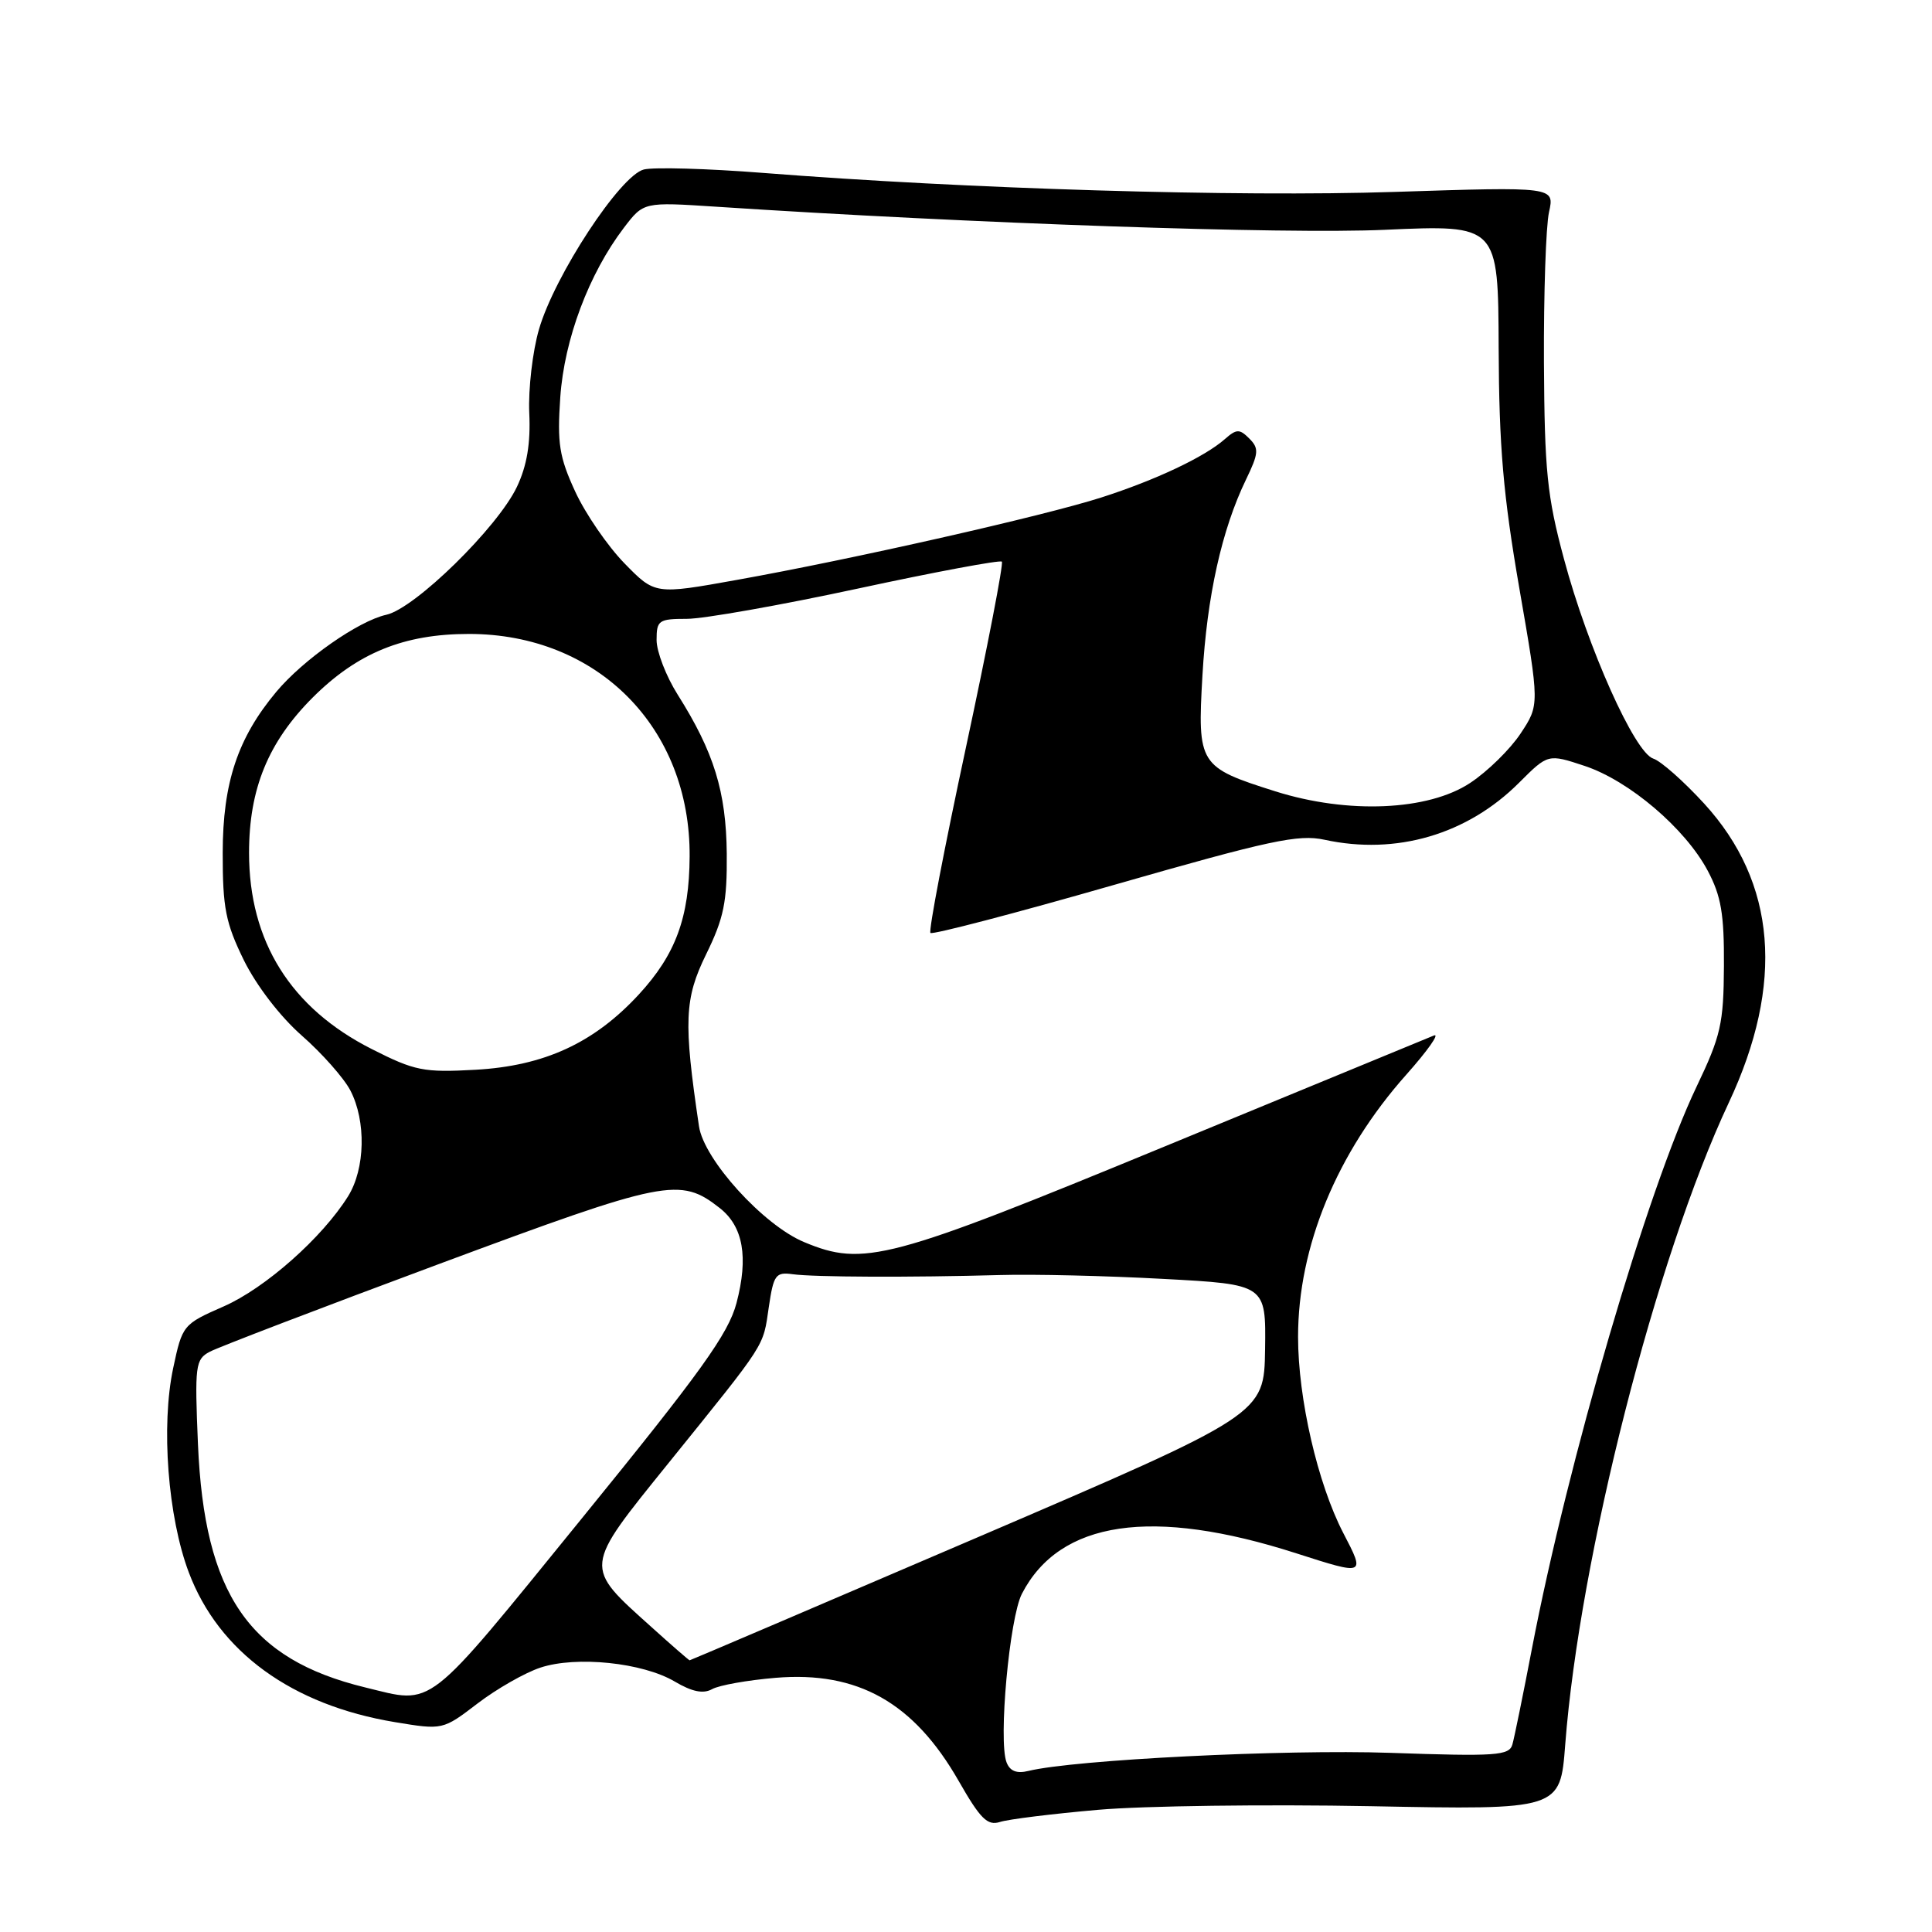 <?xml version="1.0" encoding="UTF-8" standalone="no"?>
<!DOCTYPE svg PUBLIC "-//W3C//DTD SVG 1.1//EN" "http://www.w3.org/Graphics/SVG/1.1/DTD/svg11.dtd" >
<svg xmlns="http://www.w3.org/2000/svg" xmlns:xlink="http://www.w3.org/1999/xlink" version="1.1" viewBox="0 0 256 256">
 <g >
 <path fill="currentColor"
d=" M 145.50 239.81 C 151.55 239.28 167.80 239.07 181.62 239.33 C 206.74 239.82 206.74 239.82 207.40 231.16 C 209.31 206.34 219.40 166.72 229.07 146.12 C 236.47 130.34 235.38 116.95 225.82 106.49 C 223.11 103.53 220.07 100.84 219.07 100.52 C 216.60 99.74 210.39 85.86 207.23 74.05 C 204.99 65.73 204.66 62.38 204.58 48.00 C 204.54 38.92 204.84 29.98 205.25 28.12 C 206.00 24.74 206.00 24.74 184.75 25.43 C 163.90 26.11 128.18 25.04 101.09 22.91 C 93.72 22.33 86.62 22.13 85.31 22.46 C 82.19 23.24 73.49 36.50 71.42 43.63 C 70.57 46.55 69.99 51.55 70.13 54.72 C 70.32 58.76 69.82 61.71 68.50 64.50 C 65.95 69.88 54.99 80.62 51.19 81.46 C 47.51 82.27 40.18 87.40 36.61 91.67 C 31.50 97.78 29.52 103.72 29.51 113.00 C 29.50 120.31 29.90 122.30 32.31 127.23 C 33.98 130.61 37.12 134.70 40.00 137.23 C 42.68 139.58 45.57 142.85 46.43 144.50 C 48.53 148.55 48.40 154.85 46.13 158.50 C 42.72 163.98 35.15 170.69 29.63 173.11 C 24.25 175.47 24.16 175.58 22.95 181.27 C 21.32 188.92 22.24 201.00 25.02 208.36 C 28.99 218.89 38.68 225.93 52.32 228.19 C 58.67 229.24 58.67 229.24 63.29 225.71 C 65.83 223.77 69.57 221.64 71.60 220.97 C 76.37 219.39 85.15 220.30 89.40 222.81 C 91.72 224.18 93.19 224.47 94.36 223.82 C 95.28 223.30 99.07 222.63 102.77 222.32 C 113.66 221.41 121.08 225.59 127.02 235.97 C 129.90 241.01 130.84 241.95 132.50 241.42 C 133.60 241.06 139.45 240.34 145.50 239.81 Z  M 133.37 233.51 C 132.27 230.65 133.76 214.37 135.41 211.18 C 140.42 201.48 152.68 199.68 171.79 205.83 C 180.92 208.76 180.92 208.76 177.99 203.13 C 174.60 196.59 172.00 185.33 172.00 177.14 C 172.00 165.19 177.14 152.74 186.33 142.41 C 189.17 139.22 190.82 136.88 190.00 137.21 C 189.18 137.55 173.12 144.16 154.33 151.91 C 117.74 167.00 114.43 167.88 106.54 164.58 C 101.14 162.33 93.27 153.65 92.62 149.24 C 90.56 135.37 90.68 132.34 93.57 126.44 C 95.92 121.65 96.35 119.51 96.30 113.12 C 96.22 104.91 94.61 99.67 89.80 92.05 C 88.26 89.61 87.00 86.35 87.00 84.80 C 87.00 82.20 87.28 82.00 91.01 82.00 C 93.22 82.00 103.41 80.20 113.67 77.99 C 123.92 75.78 132.51 74.18 132.75 74.42 C 132.99 74.66 130.85 85.72 128.00 99.00 C 125.15 112.28 123.02 123.36 123.29 123.62 C 123.55 123.88 134.50 121.02 147.63 117.25 C 168.25 111.34 172.04 110.52 175.50 111.27 C 185.01 113.34 194.42 110.58 201.28 103.72 C 205.12 99.88 205.12 99.88 209.98 101.49 C 215.88 103.45 223.30 109.77 226.28 115.37 C 228.06 118.72 228.47 121.11 228.43 128.00 C 228.39 135.64 228.02 137.26 224.80 144.00 C 218.27 157.67 207.76 193.57 202.98 218.50 C 201.82 224.55 200.66 230.24 200.40 231.15 C 199.98 232.63 198.26 232.75 184.21 232.26 C 170.21 231.78 142.35 233.17 136.26 234.66 C 134.72 235.04 133.81 234.68 133.37 233.51 Z  M 48.38 223.59 C 32.98 219.85 27.08 211.26 26.23 191.35 C 25.79 180.93 25.89 180.13 27.78 179.12 C 28.89 178.52 42.54 173.30 58.11 167.51 C 88.26 156.30 90.10 155.93 95.38 160.08 C 98.48 162.52 99.19 166.58 97.59 172.66 C 96.51 176.74 92.89 181.78 77.01 201.30 C 56.12 226.99 57.61 225.83 48.38 223.59 Z  M 86.34 215.61 C 77.28 207.47 77.24 207.92 88.61 193.83 C 101.70 177.61 101.08 178.57 101.87 173.20 C 102.50 168.92 102.78 168.53 105.03 168.84 C 107.82 169.23 120.59 169.28 132.50 168.95 C 136.90 168.82 146.63 169.05 154.13 169.46 C 167.75 170.19 167.75 170.19 167.63 178.80 C 167.50 187.41 167.50 187.41 129.52 203.71 C 108.64 212.67 91.47 220.00 91.38 220.00 C 91.29 220.00 89.02 218.03 86.34 215.61 Z  M 49.27 139.01 C 38.52 133.58 33.00 124.75 33.00 113.00 C 33.00 104.52 35.54 98.33 41.43 92.43 C 47.36 86.51 53.52 84.00 62.14 84.00 C 79.18 84.00 91.50 96.43 91.38 113.50 C 91.33 121.59 89.53 126.47 84.66 131.76 C 78.72 138.20 72.13 141.24 63.00 141.75 C 56.14 142.13 54.97 141.90 49.27 139.01 Z  M 169.00 104.86 C 158.87 101.66 158.65 101.32 159.33 89.50 C 159.93 79.01 161.89 70.19 165.10 63.55 C 166.79 60.06 166.84 59.41 165.54 58.11 C 164.24 56.81 163.85 56.82 162.28 58.20 C 159.61 60.55 153.13 63.61 145.93 65.92 C 138.32 68.36 112.96 74.10 97.64 76.84 C 86.79 78.79 86.79 78.79 82.74 74.64 C 80.52 72.36 77.58 68.09 76.22 65.14 C 74.10 60.54 73.82 58.76 74.24 52.64 C 74.77 44.96 78.03 36.27 82.67 30.18 C 85.28 26.76 85.28 26.76 94.89 27.39 C 128.77 29.62 170.22 31.05 183.51 30.45 C 198.52 29.78 198.52 29.78 198.58 46.14 C 198.63 59.16 199.19 65.65 201.32 77.95 C 204.00 93.40 204.00 93.40 201.49 97.19 C 200.11 99.28 197.11 102.22 194.81 103.74 C 189.24 107.43 178.61 107.89 169.00 104.86 Z "/>
</g>
</svg>